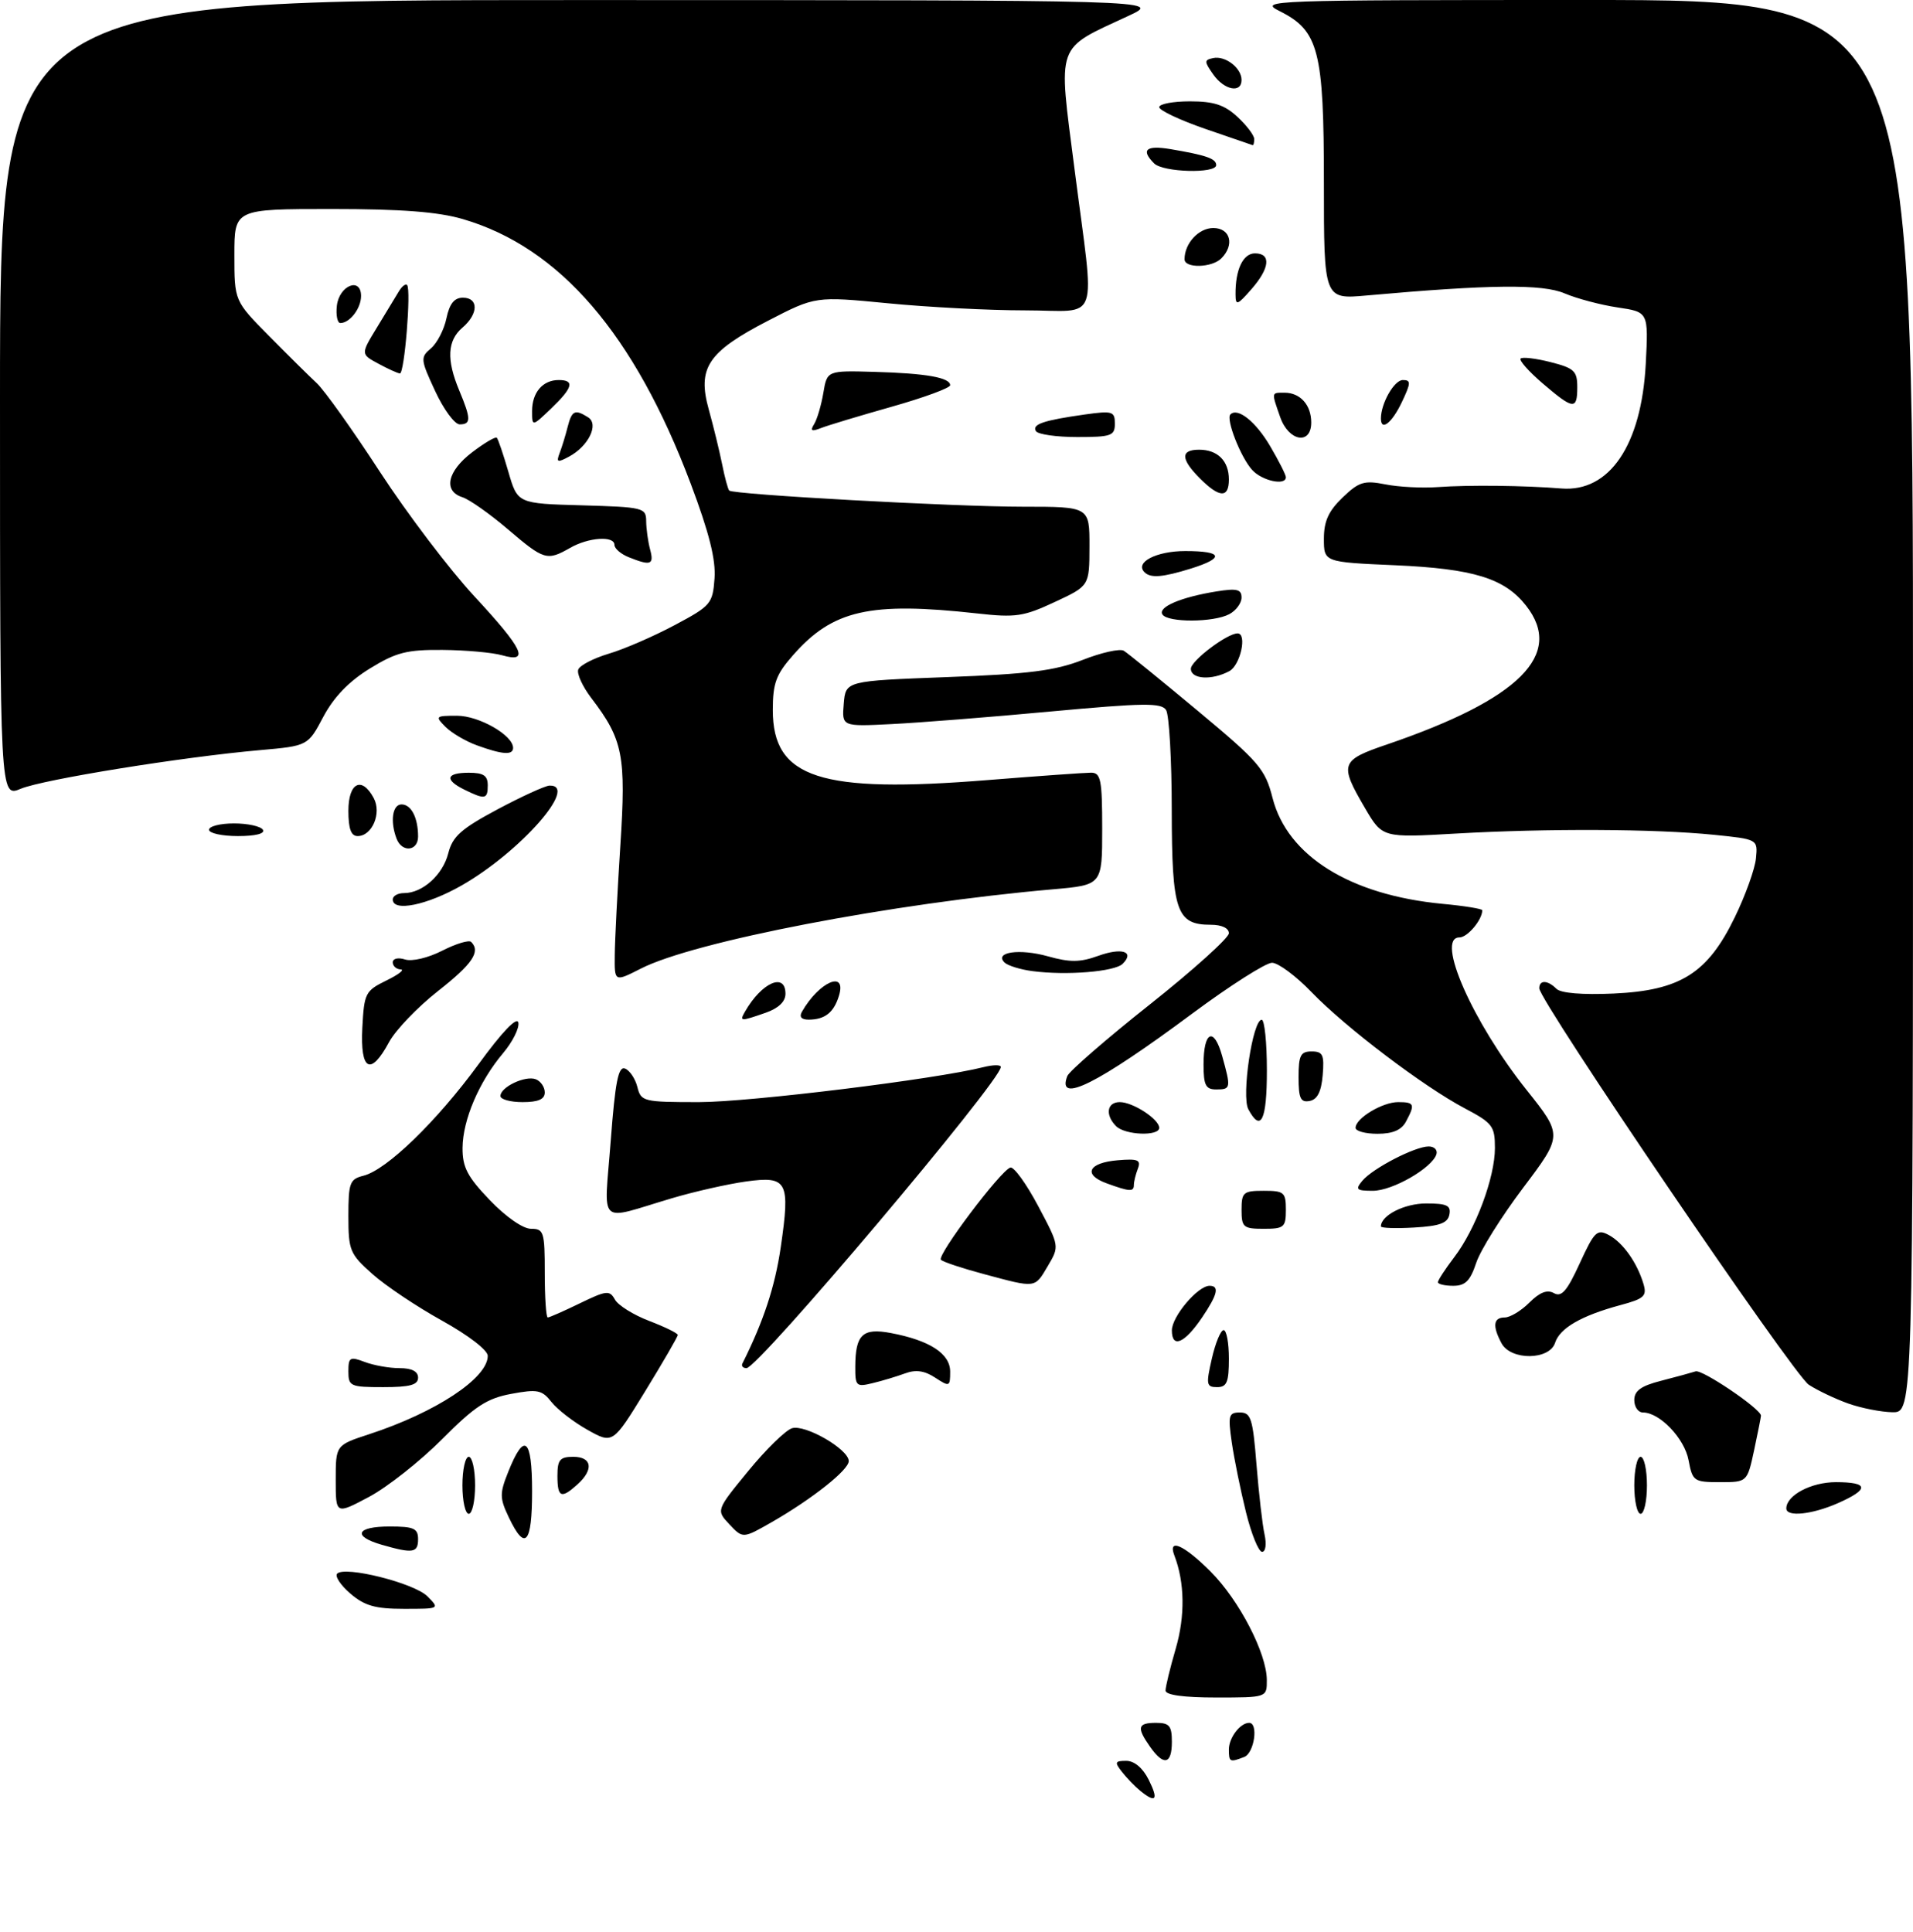 <?xml version="1.0" encoding="UTF-8" standalone="no"?>
<!DOCTYPE svg PUBLIC "-//W3C//DTD SVG 1.1//EN" "http://www.w3.org/Graphics/SVG/1.1/DTD/svg11.dtd" >
<svg xmlns="http://www.w3.org/2000/svg" xmlns:xlink="http://www.w3.org/1999/xlink" version="1.1" viewBox="0 0 302 305">
 <g >
 <path fill="currentColor"
d=" M 180.00 282.72 C 179.18 282.05 177.88 280.71 177.13 279.75 C 175.92 278.21 176.00 278.00 177.80 278.00 C 179.08 278.00 180.42 279.13 181.35 281.00 C 182.93 284.17 182.48 284.74 180.00 282.72 Z  M 181.56 275.78 C 179.41 272.72 179.59 272.00 182.50 272.00 C 184.61 272.00 185.00 272.47 185.00 275.00 C 185.00 278.56 183.71 278.85 181.56 275.78 Z  M 194.00 276.20 C 194.00 274.35 195.79 272.00 197.20 272.00 C 198.70 272.00 198.01 276.78 196.42 277.39 C 194.14 278.27 194.00 278.19 194.00 276.20 Z  M 184.00 266.90 C 184.00 266.30 184.72 263.32 185.61 260.28 C 187.11 255.13 187.03 249.84 185.40 245.59 C 184.31 242.76 186.90 243.90 191.09 248.09 C 195.62 252.62 199.98 261.02 199.99 265.25 C 200.00 268.00 200.00 268.00 192.00 268.00 C 186.87 268.00 184.00 267.61 184.00 266.90 Z  M 55.31 251.59 C 53.76 250.26 52.83 248.84 53.23 248.44 C 54.47 247.19 65.37 249.93 67.46 252.01 C 69.44 254.00 69.43 254.00 63.78 254.00 C 59.23 254.00 57.56 253.52 55.31 251.59 Z  M 60.25 243.88 C 55.58 242.53 56.25 241.00 61.50 241.00 C 65.33 241.00 66.00 241.30 66.00 243.00 C 66.00 245.18 65.18 245.30 60.25 243.88 Z  M 196.70 238.75 C 195.85 235.31 194.84 230.36 194.46 227.75 C 193.84 223.46 193.96 223.00 195.74 223.00 C 197.48 223.00 197.78 223.94 198.36 231.25 C 198.73 235.79 199.29 240.74 199.63 242.25 C 199.97 243.81 199.80 245.00 199.24 245.00 C 198.69 245.00 197.55 242.19 196.70 238.75 Z  M 80.34 239.59 C 78.87 236.51 78.86 235.81 80.23 232.38 C 82.77 226.01 84.00 226.99 84.00 235.42 C 84.00 243.74 82.91 244.98 80.34 239.59 Z  M 115.16 240.67 C 113.05 238.43 113.05 238.43 118.11 232.26 C 120.89 228.86 124.00 225.82 125.02 225.49 C 127.10 224.83 133.97 228.80 133.99 230.67 C 134.00 232.06 128.26 236.62 121.89 240.28 C 117.28 242.92 117.28 242.92 115.16 240.67 Z  M 53.00 233.64 C 53.00 228.16 53.00 228.16 58.25 226.44 C 68.80 222.99 77.00 217.58 77.00 214.06 C 77.00 213.16 73.94 210.81 69.78 208.50 C 65.81 206.30 60.86 202.99 58.78 201.13 C 55.23 197.97 55.00 197.41 55.00 191.99 C 55.00 186.74 55.22 186.16 57.38 185.62 C 61.05 184.70 68.93 177.06 75.53 168.04 C 79.26 162.92 81.62 160.45 81.83 161.44 C 82.01 162.32 80.92 164.49 79.42 166.27 C 75.64 170.75 73.05 176.80 73.02 181.23 C 73.00 184.29 73.79 185.79 77.33 189.48 C 79.86 192.12 82.56 194.00 83.83 194.00 C 85.85 194.00 86.00 194.48 86.00 201.00 C 86.00 204.85 86.21 208.00 86.47 208.00 C 86.73 208.00 89.02 206.99 91.55 205.76 C 95.76 203.72 96.24 203.67 97.08 205.18 C 97.59 206.09 100.03 207.61 102.50 208.55 C 104.98 209.50 107.00 210.49 107.00 210.76 C 107.00 211.03 104.69 215.02 101.87 219.62 C 96.74 227.98 96.74 227.98 92.75 225.74 C 90.55 224.51 87.99 222.53 87.06 221.35 C 85.55 219.43 84.85 219.29 80.71 220.06 C 76.85 220.78 74.97 222.01 69.78 227.23 C 66.32 230.70 61.14 234.79 58.25 236.33 C 53.00 239.12 53.00 239.12 53.00 233.64 Z  M 73.00 234.50 C 73.00 232.03 73.45 230.00 74.00 230.00 C 74.55 230.00 75.00 232.03 75.00 234.50 C 75.00 236.97 74.55 239.00 74.00 239.00 C 73.45 239.00 73.00 236.97 73.00 234.50 Z  M 258.00 234.50 C 258.00 232.03 258.45 230.00 259.00 230.00 C 259.55 230.00 260.00 232.03 260.00 234.50 C 260.00 236.97 259.55 239.00 259.00 239.00 C 258.45 239.00 258.00 236.97 258.00 234.50 Z  M 282.00 238.15 C 282.00 236.08 285.92 234.00 289.83 234.00 C 295.03 234.00 295.14 235.11 290.16 237.31 C 286.06 239.12 282.00 239.54 282.00 238.15 Z  M 88.00 233.00 C 88.00 230.47 88.39 230.00 90.50 230.00 C 93.46 230.00 93.77 232.00 91.17 234.35 C 88.59 236.68 88.00 236.43 88.00 233.00 Z  M 266.57 230.54 C 265.93 227.09 262.02 223.00 259.37 223.00 C 258.61 223.00 258.00 222.12 258.00 221.04 C 258.00 219.57 259.06 218.80 262.25 217.99 C 264.59 217.39 267.03 216.72 267.68 216.51 C 268.72 216.16 278.00 222.45 278.00 223.50 C 278.00 223.72 277.51 226.17 276.92 228.95 C 275.83 234.00 275.83 234.00 271.53 234.00 C 267.41 234.00 267.19 233.85 266.57 230.54 Z  M 291.76 221.58 C 289.70 220.84 286.91 219.51 285.55 218.62 C 283.10 217.02 243.00 158.02 243.00 156.03 C 243.00 154.68 244.32 154.72 245.71 156.11 C 246.40 156.80 249.80 157.08 254.73 156.86 C 265.28 156.38 269.58 153.67 273.88 144.79 C 275.56 141.33 277.06 137.15 277.21 135.50 C 277.50 132.50 277.50 132.50 270.50 131.79 C 261.27 130.86 244.28 130.78 229.87 131.60 C 218.24 132.27 218.24 132.27 215.50 127.60 C 211.40 120.59 211.59 120.04 219.00 117.52 C 239.90 110.38 246.97 103.32 240.91 95.61 C 237.52 91.30 232.62 89.79 220.25 89.24 C 209.00 88.75 209.00 88.75 209.00 85.06 C 209.00 82.28 209.73 80.68 211.95 78.55 C 214.54 76.06 215.36 75.81 218.70 76.47 C 220.79 76.89 224.53 77.08 227.00 76.90 C 231.81 76.55 240.77 76.65 246.49 77.12 C 254.09 77.73 259.13 70.28 259.81 57.46 C 260.24 49.26 260.24 49.26 255.37 48.54 C 252.69 48.14 248.93 47.14 247.00 46.32 C 243.50 44.82 235.18 44.91 215.75 46.65 C 209.00 47.26 209.00 47.26 209.00 28.88 C 209.00 7.97 208.19 4.84 202.00 1.75 C 198.62 0.06 200.31 0.00 250.25 0.00 C 302.00 0.00 302.00 0.00 302.00 111.50 C 302.00 223.00 302.00 223.00 298.75 222.96 C 296.96 222.93 293.82 222.31 291.76 221.58 Z  M 55.00 216.52 C 55.00 214.28 55.24 214.14 57.57 215.02 C 58.98 215.56 61.45 216.00 63.07 216.00 C 65.01 216.00 66.00 216.51 66.00 217.50 C 66.00 218.65 64.72 219.00 60.50 219.00 C 55.31 219.00 55.00 218.86 55.00 216.52 Z  M 135.02 215.77 C 135.04 210.70 136.17 209.62 140.61 210.45 C 146.77 211.61 150.00 213.71 150.00 216.55 C 150.00 218.94 149.90 218.98 147.63 217.50 C 145.96 216.40 144.57 216.20 142.88 216.83 C 141.57 217.31 139.26 218.01 137.75 218.37 C 135.17 219.00 135.00 218.83 135.02 215.77 Z  M 191.31 214.50 C 191.87 212.03 192.71 210.00 193.17 210.00 C 193.63 210.00 194.00 212.03 194.00 214.50 C 194.00 218.22 193.68 219.00 192.14 219.00 C 190.45 219.00 190.37 218.59 191.31 214.50 Z  M 117.21 215.25 C 120.53 208.63 122.34 203.14 123.25 196.93 C 124.77 186.50 124.32 185.63 117.78 186.53 C 114.91 186.93 109.62 188.12 106.03 189.19 C 94.15 192.71 95.37 193.86 96.41 180.16 C 97.12 170.78 97.61 168.30 98.67 168.70 C 99.41 168.99 100.29 170.30 100.62 171.61 C 101.19 173.91 101.55 174.00 110.36 174.00 C 118.40 173.99 147.70 170.39 155.25 168.48 C 156.76 168.10 158.00 168.08 158.00 168.45 C 158.00 170.65 119.71 216.00 117.85 216.00 C 117.29 216.00 117.00 215.66 117.21 215.25 Z  M 237.04 212.07 C 235.58 209.34 235.75 208.00 237.55 208.00 C 238.40 208.00 240.15 206.94 241.44 205.65 C 243.07 204.02 244.26 203.56 245.32 204.16 C 246.52 204.83 247.39 203.82 249.39 199.45 C 251.69 194.43 252.13 194.00 253.97 194.98 C 256.21 196.18 258.44 199.32 259.45 202.70 C 260.02 204.62 259.57 205.04 255.80 206.05 C 249.65 207.71 246.24 209.68 245.50 211.99 C 244.62 214.76 238.51 214.82 237.04 212.07 Z  M 185.00 210.04 C 185.00 207.84 189.10 203.00 190.95 203.00 C 192.55 203.00 192.22 204.38 189.75 208.03 C 187.00 212.09 185.00 212.94 185.00 210.04 Z  M 155.32 201.15 C 151.92 200.24 148.87 199.23 148.54 198.89 C 147.87 198.20 157.94 184.83 159.50 184.33 C 160.05 184.16 162.02 186.88 163.88 190.38 C 167.26 196.75 167.26 196.75 165.42 199.87 C 163.32 203.42 163.63 203.38 155.32 201.15 Z  M 227.00 202.43 C 227.00 202.12 228.16 200.35 229.57 198.49 C 232.97 194.04 236.00 185.90 236.00 181.24 C 236.00 177.79 235.62 177.30 231.27 175.00 C 224.76 171.57 212.42 162.21 207.04 156.63 C 204.59 154.08 201.78 152.00 200.81 152.00 C 199.83 152.00 194.18 155.60 188.26 159.99 C 173.27 171.13 166.76 174.39 168.49 169.89 C 168.78 169.13 174.64 164.04 181.51 158.59 C 188.38 153.14 194.00 148.07 194.00 147.34 C 194.00 146.53 192.86 146.00 191.15 146.00 C 185.72 146.00 185.00 143.90 184.98 127.92 C 184.98 119.99 184.57 112.88 184.09 112.11 C 183.34 110.93 180.62 110.97 165.86 112.33 C 156.31 113.22 144.99 114.11 140.70 114.32 C 132.90 114.71 132.90 114.71 133.20 111.10 C 133.50 107.50 133.50 107.50 149.50 106.90 C 162.42 106.42 166.54 105.89 170.91 104.19 C 173.88 103.02 176.80 102.37 177.41 102.74 C 178.01 103.10 183.25 107.36 189.06 112.20 C 198.79 120.31 199.73 121.40 200.90 126.00 C 203.25 135.15 213.15 141.32 227.75 142.70 C 231.19 143.02 234.00 143.48 234.00 143.71 C 234.00 145.23 231.67 148.00 230.39 148.00 C 226.58 148.00 232.48 161.39 240.99 172.07 C 246.70 179.24 246.70 179.24 240.47 187.51 C 237.04 192.06 233.69 197.40 233.04 199.39 C 232.10 202.22 231.32 203.00 229.42 203.00 C 228.09 203.00 227.00 202.74 227.00 202.43 Z  M 196.00 191.00 C 196.00 188.24 196.28 188.00 199.50 188.00 C 202.72 188.00 203.00 188.24 203.00 191.00 C 203.00 193.76 202.72 194.00 199.50 194.00 C 196.28 194.00 196.00 193.76 196.00 191.00 Z  M 218.00 193.62 C 218.00 191.88 221.72 190.00 225.14 190.00 C 228.42 190.00 229.09 190.32 228.81 191.75 C 228.56 193.10 227.29 193.57 223.24 193.80 C 220.36 193.97 218.00 193.89 218.00 193.62 Z  M 174.70 186.82 C 170.91 185.44 171.81 183.57 176.46 183.18 C 179.65 182.91 180.16 183.13 179.63 184.51 C 179.28 185.42 179.00 186.58 179.00 187.08 C 179.00 188.19 178.35 188.15 174.70 186.82 Z  M 215.06 186.43 C 216.69 184.46 223.38 181.00 225.54 181.00 C 226.44 181.00 226.98 181.56 226.76 182.25 C 226.04 184.43 219.82 188.00 216.73 188.00 C 214.14 188.00 213.92 187.80 215.06 186.43 Z  M 176.20 177.80 C 174.43 176.03 174.74 174.00 176.78 174.00 C 178.86 174.00 183.00 176.70 183.00 178.06 C 183.00 179.42 177.62 179.22 176.20 177.80 Z  M 214.00 178.06 C 214.00 176.55 218.23 174.00 220.72 174.00 C 223.29 174.00 223.43 174.33 221.96 177.07 C 221.25 178.41 219.87 179.00 217.46 179.00 C 215.56 179.00 214.00 178.58 214.00 178.06 Z  M 197.07 175.13 C 195.96 173.05 197.75 161.00 199.18 161.00 C 199.63 161.00 200.00 164.60 200.00 169.00 C 200.00 176.88 199.06 178.85 197.07 175.13 Z  M 79.00 173.04 C 79.00 171.62 82.93 169.76 84.58 170.39 C 85.36 170.69 86.00 171.63 86.00 172.47 C 86.00 173.55 84.98 174.00 82.50 174.00 C 80.58 174.00 79.00 173.57 79.00 173.04 Z  M 205.00 170.07 C 205.00 166.63 205.32 166.00 207.06 166.00 C 208.83 166.00 209.08 166.53 208.81 169.74 C 208.59 172.36 207.97 173.58 206.75 173.82 C 205.32 174.09 205.00 173.41 205.00 170.07 Z  M 190.00 168.06 C 190.00 162.79 191.64 162.04 192.94 166.72 C 194.35 171.79 194.31 172.00 192.00 172.00 C 190.34 172.00 190.00 171.33 190.00 168.06 Z  M 57.20 162.25 C 57.49 156.79 57.67 156.43 61.00 154.80 C 62.92 153.86 63.94 153.07 63.25 153.05 C 62.56 153.02 62.00 152.52 62.00 151.93 C 62.00 151.33 62.85 151.13 63.94 151.48 C 65.05 151.83 67.59 151.23 69.82 150.09 C 71.98 148.99 74.03 148.37 74.38 148.71 C 75.91 150.24 74.60 152.18 69.14 156.47 C 65.91 159.01 62.43 162.64 61.41 164.54 C 58.50 169.95 56.85 169.05 57.20 162.25 Z  M 117.59 159.75 C 120.22 155.12 124.00 153.45 124.00 156.90 C 124.00 158.14 122.89 159.19 120.85 159.90 C 116.89 161.28 116.73 161.27 117.59 159.75 Z  M 126.59 159.75 C 129.31 154.97 133.73 153.08 132.43 157.25 C 131.62 159.87 130.22 160.96 127.69 160.98 C 126.53 160.99 126.14 160.55 126.59 159.75 Z  M 97.05 150.77 C 97.07 148.42 97.47 140.65 97.93 133.50 C 98.85 119.31 98.36 116.78 93.38 110.25 C 91.97 108.41 91.03 106.36 91.29 105.70 C 91.54 105.04 93.72 103.92 96.12 103.20 C 98.53 102.49 103.20 100.46 106.50 98.70 C 112.23 95.65 112.51 95.31 112.80 91.33 C 113.02 88.34 111.95 84.10 109.04 76.36 C 100.14 52.74 88.36 39.06 73.07 34.59 C 69.15 33.44 63.37 33.00 52.32 33.00 C 37.00 33.00 37.00 33.00 37.00 40.25 C 37.00 47.50 37.00 47.50 42.43 53.00 C 45.41 56.02 48.83 59.40 50.01 60.50 C 51.20 61.60 55.69 67.90 59.98 74.50 C 64.28 81.10 70.99 89.95 74.90 94.16 C 82.64 102.51 83.67 104.71 79.25 103.45 C 77.74 103.02 73.52 102.64 69.88 102.61 C 64.22 102.56 62.54 102.99 58.38 105.55 C 55.08 107.58 52.71 110.04 51.05 113.15 C 48.61 117.76 48.61 117.76 41.05 118.43 C 28.77 119.51 6.79 123.06 3.27 124.53 C 0.00 125.90 0.00 125.90 0.00 62.95 C 0.00 0.00 0.00 0.00 91.75 0.01 C 183.50 0.02 183.50 0.02 178.16 2.50 C 166.53 7.92 167.04 6.47 169.63 26.69 C 172.86 51.84 173.86 49.00 161.80 49.00 C 156.19 49.00 146.46 48.50 140.17 47.88 C 128.73 46.77 128.73 46.77 121.26 50.63 C 111.71 55.57 110.05 58.08 111.91 64.72 C 112.64 67.35 113.58 71.21 114.00 73.29 C 114.41 75.37 114.92 77.24 115.12 77.45 C 115.78 78.08 150.60 80.00 161.53 80.00 C 172.00 80.00 172.00 80.00 171.99 86.25 C 171.98 92.50 171.98 92.50 166.50 95.05 C 161.60 97.34 160.33 97.53 154.27 96.85 C 137.29 94.97 131.46 96.29 125.16 103.48 C 122.51 106.49 122.00 107.88 122.00 112.11 C 122.00 122.87 129.46 125.29 156.00 123.15 C 163.97 122.51 171.29 121.99 172.25 121.99 C 173.78 122.00 174.00 123.09 174.00 130.86 C 174.00 139.72 174.00 139.72 166.25 140.40 C 140.83 142.62 109.56 148.63 101.15 152.93 C 97.00 155.04 97.00 155.04 97.05 150.77 Z  M 163.00 153.32 C 161.07 153.07 159.09 152.45 158.58 151.96 C 156.90 150.31 160.97 149.73 165.43 150.98 C 168.92 151.96 170.51 151.94 173.37 150.91 C 177.11 149.56 179.17 150.23 177.24 152.16 C 175.99 153.41 168.38 154.03 163.00 153.32 Z  M 62.00 142.00 C 62.00 141.45 62.80 141.00 63.78 141.00 C 66.71 141.00 69.91 138.12 70.77 134.71 C 71.44 132.06 72.79 130.85 78.54 127.78 C 82.37 125.74 86.06 124.05 86.75 124.03 C 91.46 123.91 82.14 134.50 72.88 139.79 C 67.40 142.92 62.00 144.01 62.00 142.00 Z  M 62.61 132.42 C 61.56 129.68 61.95 127.00 63.39 127.00 C 64.92 127.00 66.00 129.10 66.00 132.08 C 66.00 134.39 63.46 134.64 62.61 132.42 Z  M 33.00 131.00 C 33.00 130.45 34.77 130.00 36.94 130.00 C 39.11 130.00 41.16 130.45 41.50 131.00 C 41.88 131.61 40.34 132.00 37.56 132.00 C 35.05 132.00 33.00 131.55 33.00 131.00 Z  M 55.00 128.00 C 55.00 123.55 57.12 122.49 59.00 126.00 C 60.28 128.38 58.75 132.00 56.46 132.00 C 55.42 132.00 55.00 130.85 55.00 128.00 Z  M 73.25 124.64 C 70.13 123.09 70.44 122.00 74.00 122.00 C 76.33 122.00 77.00 122.44 77.00 124.00 C 77.00 126.20 76.56 126.28 73.25 124.64 Z  M 75.28 117.67 C 73.51 117.03 71.28 115.71 70.32 114.75 C 68.66 113.08 68.74 113.00 72.15 113.00 C 75.62 113.00 81.00 116.08 81.00 118.07 C 81.00 119.26 79.31 119.14 75.28 117.67 Z  M 188.00 105.58 C 188.00 104.33 193.71 100.00 195.37 100.00 C 196.92 100.00 195.82 105.02 194.07 105.96 C 191.29 107.45 188.00 107.24 188.00 105.58 Z  M 183.50 97.00 C 182.78 95.83 186.46 94.27 192.06 93.37 C 195.26 92.86 196.00 93.04 196.00 94.34 C 196.00 95.21 195.13 96.40 194.07 96.96 C 191.59 98.29 184.31 98.31 183.50 97.00 Z  M 180.68 90.34 C 179.11 88.78 182.54 87.00 187.12 87.00 C 193.04 87.00 193.39 88.08 188.02 89.76 C 183.54 91.15 181.64 91.31 180.68 90.34 Z  M 99.25 87.97 C 98.01 87.47 97.00 86.60 97.00 86.03 C 97.00 84.55 92.93 84.82 90.00 86.50 C 86.36 88.58 85.89 88.44 80.19 83.57 C 77.33 81.13 74.09 78.85 73.00 78.50 C 69.94 77.53 70.61 74.40 74.53 71.41 C 76.47 69.93 78.22 68.90 78.43 69.11 C 78.64 69.32 79.46 71.75 80.26 74.50 C 81.71 79.50 81.71 79.50 91.85 79.78 C 101.57 80.06 102.00 80.16 102.01 82.28 C 102.02 83.50 102.30 85.51 102.63 86.75 C 103.28 89.17 102.74 89.37 99.25 87.97 Z  M 189.45 75.55 C 186.38 72.48 186.33 71.00 189.30 71.00 C 192.23 71.00 194.00 72.77 194.00 75.70 C 194.00 78.67 192.52 78.62 189.45 75.55 Z  M 197.67 74.19 C 195.85 72.18 193.50 66.17 194.24 65.43 C 195.39 64.28 198.25 66.57 200.53 70.46 C 201.89 72.78 203.00 74.97 203.00 75.34 C 203.00 76.73 199.23 75.92 197.67 74.19 Z  M 88.35 71.52 C 88.71 70.58 89.28 68.73 89.61 67.41 C 90.27 64.80 90.77 64.57 92.85 65.89 C 94.59 66.99 92.90 70.45 89.83 72.09 C 87.99 73.08 87.79 73.00 88.35 71.52 Z  M 163.54 68.07 C 162.88 66.99 164.69 66.37 171.25 65.44 C 175.63 64.83 176.00 64.94 176.00 66.89 C 176.00 68.80 175.44 69.00 170.06 69.00 C 166.79 69.00 163.86 68.58 163.54 68.07 Z  M 202.10 65.85 C 200.70 61.85 200.68 62.00 202.80 62.00 C 205.26 62.00 207.00 63.94 207.00 66.70 C 207.00 70.31 203.44 69.70 202.10 65.85 Z  M 128.53 66.95 C 129.00 66.19 129.65 63.98 129.98 62.03 C 130.57 58.50 130.57 58.50 138.04 58.71 C 146.20 58.94 150.00 59.61 150.00 60.82 C 150.00 61.25 145.84 62.78 140.75 64.22 C 135.66 65.66 130.64 67.17 129.59 67.59 C 128.11 68.17 127.87 68.02 128.53 66.95 Z  M 68.70 61.75 C 66.38 56.75 66.34 56.43 68.03 55.00 C 69.01 54.17 70.11 52.04 70.48 50.25 C 70.96 47.95 71.72 47.00 73.08 47.00 C 75.58 47.00 75.54 49.56 73.00 51.73 C 70.62 53.77 70.46 56.78 72.50 61.65 C 74.37 66.12 74.38 67.00 72.57 67.00 C 71.78 67.00 70.04 64.64 68.70 61.75 Z  M 84.00 64.89 C 84.00 61.96 85.68 60.00 88.20 60.00 C 90.76 60.00 90.44 61.20 87.00 64.50 C 84.00 67.37 84.00 67.37 84.00 64.89 Z  M 218.00 66.07 C 218.00 63.68 220.10 60.00 221.46 60.00 C 222.77 60.00 222.75 60.45 221.30 63.50 C 219.73 66.80 218.00 68.14 218.00 66.07 Z  M 243.52 60.52 C 241.34 58.65 239.78 56.89 240.06 56.61 C 240.34 56.33 242.46 56.58 244.78 57.17 C 248.51 58.12 249.00 58.57 249.00 61.12 C 249.00 64.76 248.40 64.70 243.52 60.52 Z  M 59.72 57.41 C 56.94 55.91 56.94 55.91 59.51 51.70 C 60.92 49.39 62.47 46.83 62.96 46.01 C 63.45 45.19 64.04 44.74 64.27 45.01 C 64.93 45.77 63.85 59.01 63.13 58.96 C 62.79 58.94 61.25 58.24 59.72 57.41 Z  M 53.18 48.26 C 53.55 45.06 57.00 43.68 57.00 46.73 C 57.00 48.68 55.23 51.00 53.73 51.00 C 53.26 51.00 53.01 49.77 53.18 48.26 Z  M 195.05 46.50 C 195.01 42.58 196.23 40.00 198.12 40.00 C 200.71 40.00 200.47 42.35 197.53 45.69 C 195.33 48.20 195.06 48.29 195.05 46.50 Z  M 187.00 40.93 C 187.00 38.42 189.23 36.00 191.54 36.00 C 194.24 36.00 194.94 38.66 192.80 40.80 C 191.31 42.29 187.00 42.39 187.00 40.93 Z  M 182.20 25.80 C 180.06 23.66 180.92 22.90 184.75 23.54 C 190.44 24.50 192.00 25.05 192.00 26.07 C 192.00 27.44 183.61 27.21 182.20 25.80 Z  M 190.25 20.34 C 186.26 18.96 183.00 17.42 183.00 16.92 C 183.00 16.41 185.18 16.00 187.85 16.00 C 191.62 16.00 193.30 16.55 195.35 18.45 C 196.81 19.80 198.00 21.38 198.00 21.95 C 198.00 22.53 197.89 22.96 197.75 22.92 C 197.61 22.88 194.24 21.72 190.25 20.34 Z  M 191.53 11.75 C 190.09 9.70 190.09 9.47 191.52 9.17 C 193.44 8.76 196.00 10.74 196.00 12.62 C 196.00 14.77 193.28 14.24 191.53 11.75 Z "/>
</g>
</svg>